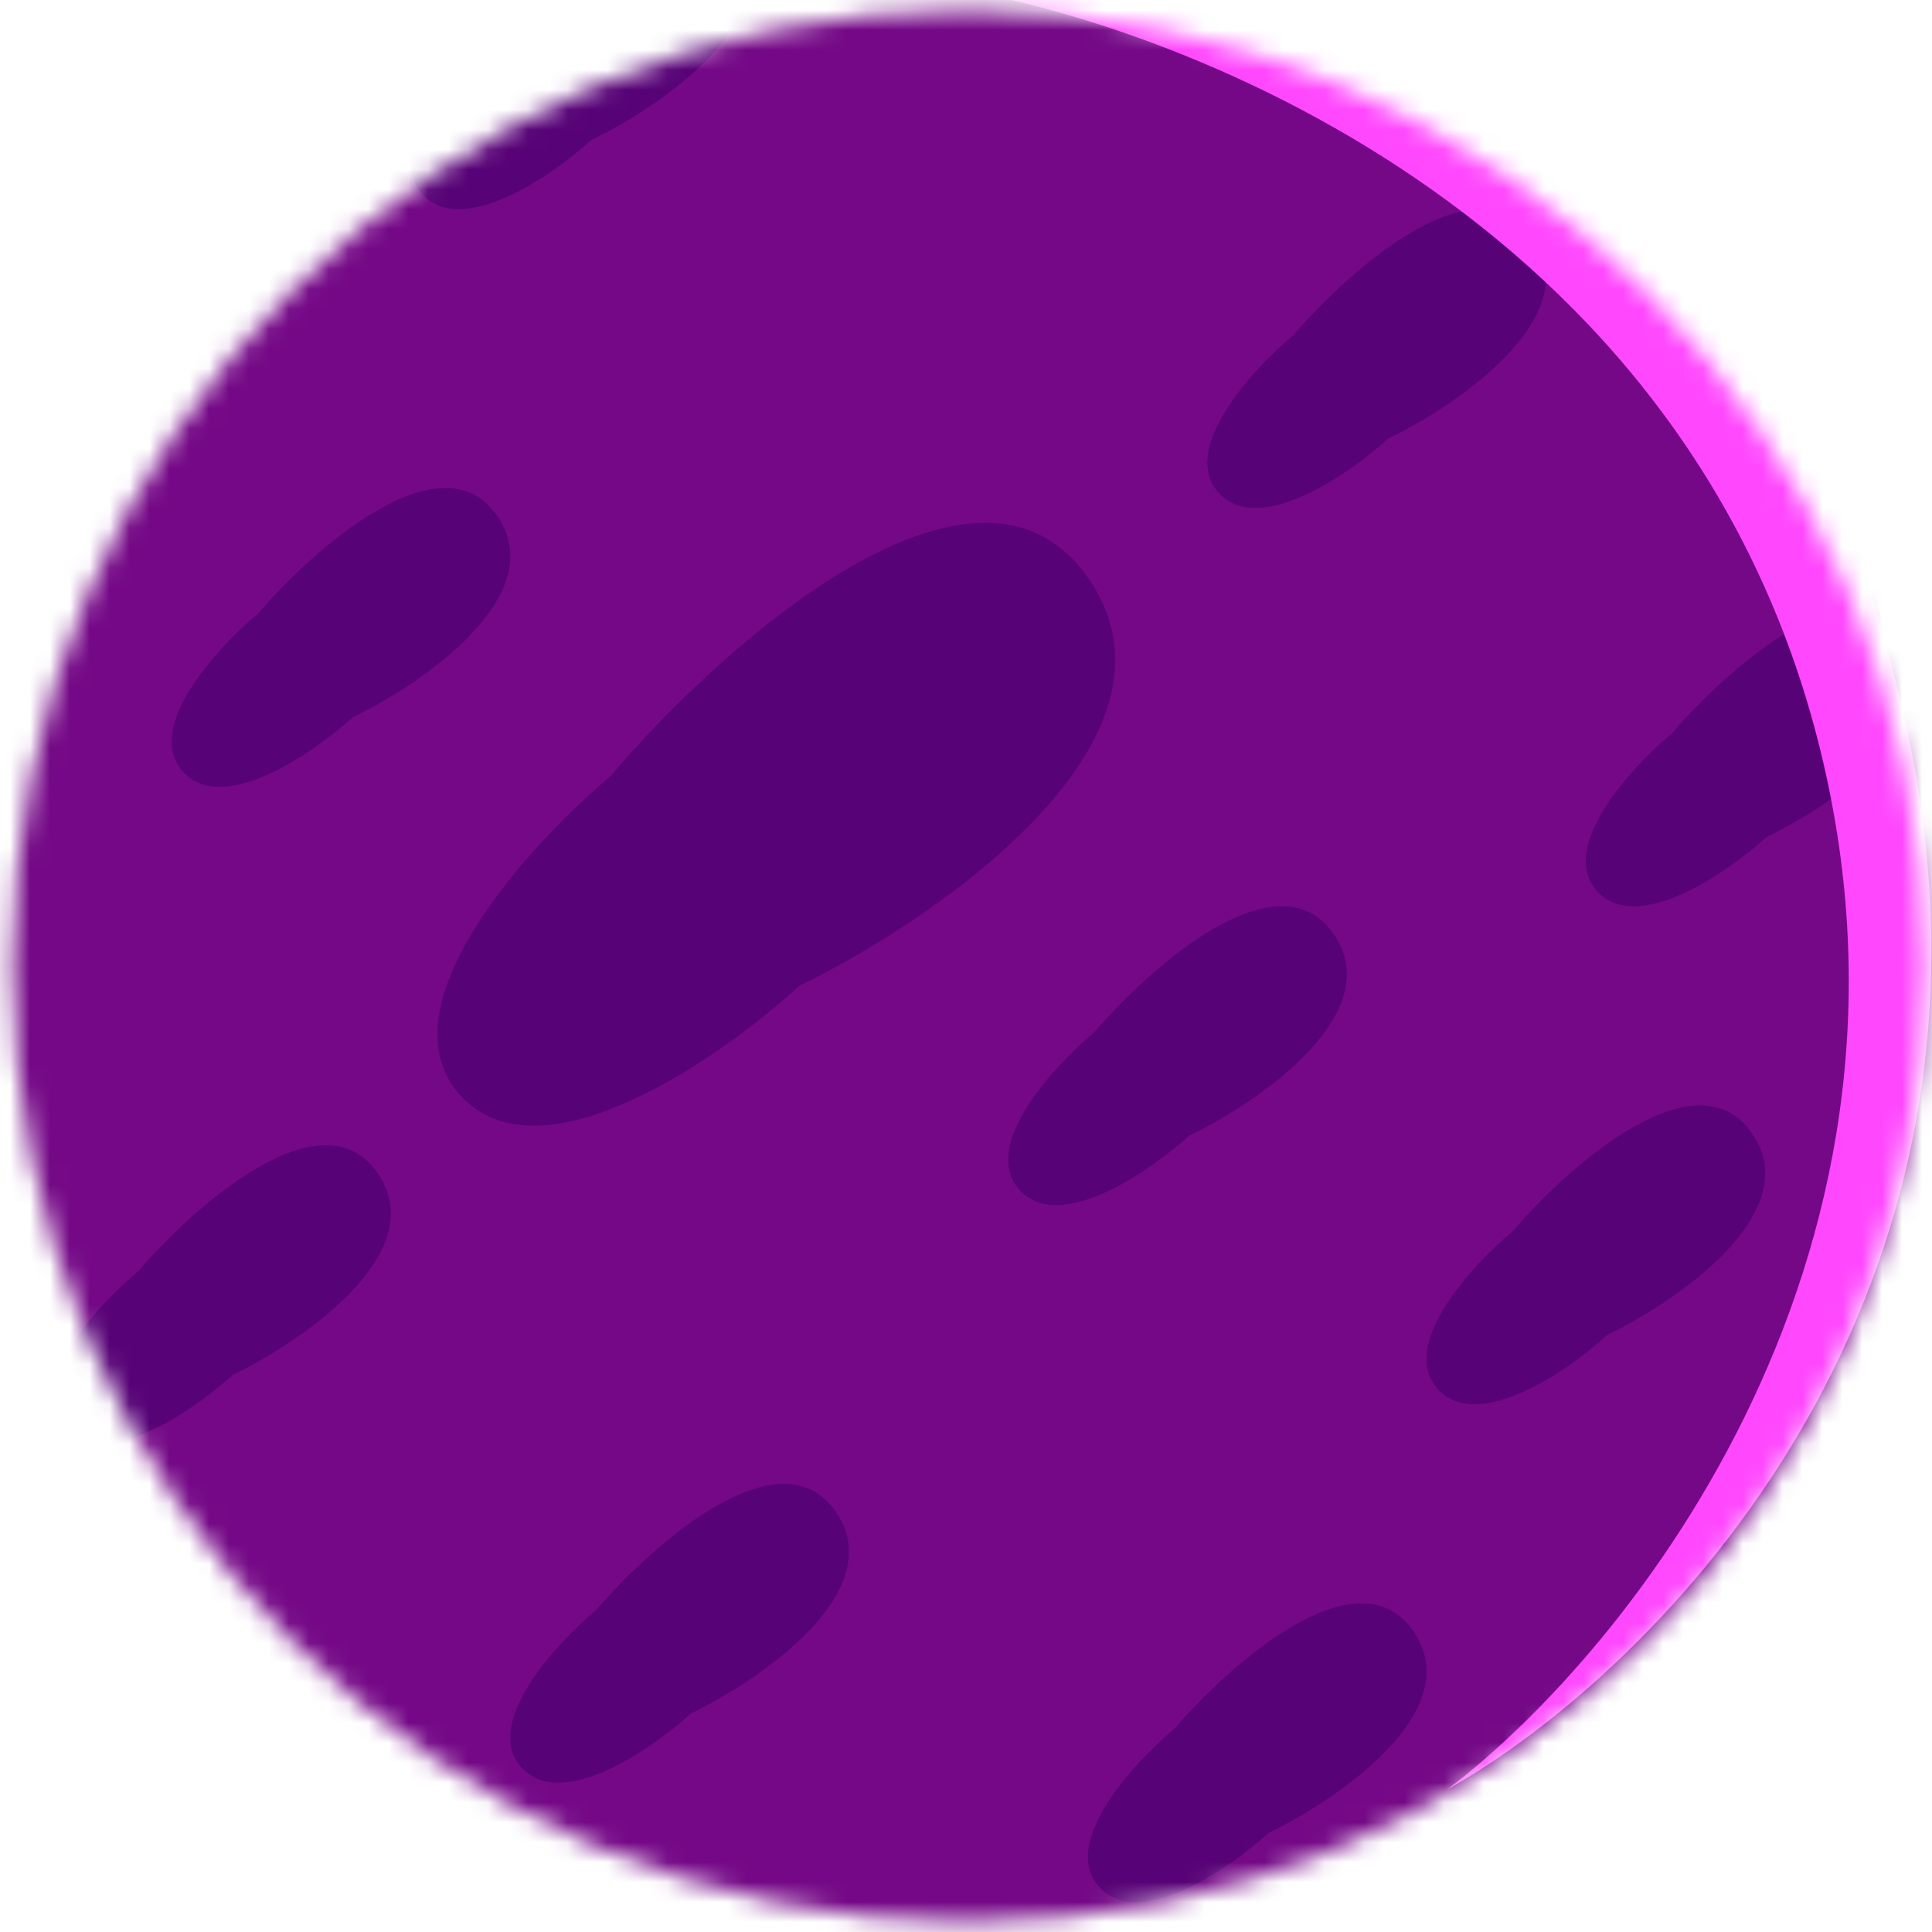 <svg width="97" height="97" viewBox="0 0 97 97" fill="none" xmlns="http://www.w3.org/2000/svg">
<mask id="mask0_1081_142" style="mask-type:alpha" maskUnits="userSpaceOnUse" x="0" y="0" width="97" height="97">
<circle cx="48.62" cy="48.501" r="48" fill="#620072"/>
</mask>
<g mask="url(#mask0_1081_142)">
<circle cx="52.12" cy="55.001" r="57.5" fill="#740886"/>
<g filter="url(#filter0_f_1081_142)">
<path d="M54.619 29.001C49.019 21.001 36.286 32.334 30.619 39.001C26.453 42.501 19.119 50.601 23.119 55.001C27.119 59.401 36.12 53.168 40.12 49.501C47.286 46.001 60.219 37.001 54.619 29.001Z" fill="#4A0070" fill-opacity="0.7"/>
</g>
<g filter="url(#filter1_f_1081_142)">
<path d="M66.936 46.865C64.138 42.9 57.776 48.517 54.944 51.821C52.863 53.556 49.199 57.57 51.197 59.751C53.196 61.932 57.693 58.842 59.691 57.025C63.272 55.29 69.734 50.83 66.936 46.865Z" fill="#4A0070" fill-opacity="0.7"/>
</g>
<g filter="url(#filter2_f_1081_142)">
<path d="M95.936 31.865C93.138 27.9 86.776 33.517 83.945 36.821C81.863 38.556 78.199 42.57 80.197 44.751C82.196 46.932 86.692 43.842 88.691 42.025C92.272 40.29 98.734 35.83 95.936 31.865Z" fill="#4A0070" fill-opacity="0.7"/>
</g>
<g filter="url(#filter3_f_1081_142)">
<path d="M87.936 56.865C85.138 52.9 78.776 58.517 75.945 61.821C73.863 63.556 70.199 67.57 72.197 69.751C74.196 71.932 78.692 68.842 80.691 67.025C84.272 65.29 90.734 60.83 87.936 56.865Z" fill="#4A0070" fill-opacity="0.7"/>
</g>
<g filter="url(#filter4_f_1081_142)">
<path d="M41.936 75.865C39.138 71.9 32.776 77.517 29.945 80.821C27.863 82.556 24.199 86.57 26.197 88.751C28.196 90.932 32.693 87.842 34.691 86.025C38.272 84.29 44.734 79.83 41.936 75.865Z" fill="#4A0070" fill-opacity="0.7"/>
</g>
<g filter="url(#filter5_f_1081_142)">
<path d="M70.936 81.865C68.138 77.9 61.776 83.517 58.944 86.821C56.863 88.556 53.199 92.57 55.197 94.751C57.196 96.932 61.693 93.842 63.691 92.025C67.272 90.29 73.734 85.83 70.936 81.865Z" fill="#4A0070" fill-opacity="0.7"/>
</g>
<g filter="url(#filter6_f_1081_142)">
<path d="M24.936 25.865C22.138 21.9 15.776 27.517 12.944 30.821C10.863 32.556 7.199 36.57 9.197 38.751C11.196 40.932 15.693 37.842 17.691 36.025C21.272 34.29 27.734 29.83 24.936 25.865Z" fill="#4A0070" fill-opacity="0.7"/>
</g>
<g filter="url(#filter7_f_1081_142)">
<path d="M18.936 58.865C16.138 54.9 9.776 60.517 6.944 63.821C4.863 65.556 1.199 69.57 3.197 71.751C5.196 73.932 9.692 70.842 11.691 69.025C15.272 67.29 21.734 62.83 18.936 58.865Z" fill="#4A0070" fill-opacity="0.7"/>
</g>
<g filter="url(#filter8_f_1081_142)">
<path d="M36.936 -3.135C34.138 -7.1 27.776 -1.483 24.945 1.821C22.863 3.556 19.199 7.57 21.197 9.751C23.196 11.932 27.692 8.842 29.691 7.025C33.272 5.29 39.734 0.83 36.936 -3.135Z" fill="#4A0070" fill-opacity="0.7"/>
</g>
<g filter="url(#filter9_f_1081_142)">
<path d="M76.936 11.865C74.138 7.9 67.776 13.517 64.945 16.821C62.863 18.556 59.199 22.57 61.197 24.751C63.196 26.932 67.692 23.842 69.691 22.025C73.272 20.29 79.734 15.83 76.936 11.865Z" fill="#4A0070" fill-opacity="0.7"/>
</g>
<path d="M29.215 100.057C26.417 96.093 20.055 101.71 17.224 105.014C15.142 106.748 11.478 110.763 13.476 112.944C15.475 115.124 19.971 112.035 21.97 110.218C25.551 108.483 32.013 104.022 29.215 100.057Z" fill="#4A0070" fill-opacity="0.7"/>
<g filter="url(#filter11_f_1081_142)">
<path d="M10.215 80.058C7.417 76.093 1.055 81.71 -1.776 85.014C-3.858 86.748 -7.522 90.763 -5.524 92.944C-3.525 95.124 0.972 92.035 2.97 90.218C6.551 88.483 13.013 84.022 10.215 80.058Z" fill="#4A0070" fill-opacity="0.7"/>
</g>
<g filter="url(#filter12_f_1081_142)">
<path d="M91.05 36.344C83.855 10.113 57.99 0.595 45.957 -0.885C59.054 -2.24 87.232 -0.557 95.584 35.875C102.265 65.021 83.081 84.002 72.654 89.849C81.784 82.944 98.244 62.576 91.05 36.344Z" fill="#FF48FD"/>
</g>
</g>
<defs>
<filter id="filter0_f_1081_142" x="19.963" y="24.249" width="38.025" height="34.265" filterUnits="userSpaceOnUse" color-interpolation-filters="sRGB">
<feFlood flood-opacity="0" result="BackgroundImageFix"/>
<feBlend mode="normal" in="SourceGraphic" in2="BackgroundImageFix" result="shape"/>
<feGaussianBlur stdDeviation="1" result="effect1_foregroundBlur_1081_142"/>
</filter>
<filter id="filter1_f_1081_142" x="48.62" y="43.501" width="21" height="19" filterUnits="userSpaceOnUse" color-interpolation-filters="sRGB">
<feFlood flood-opacity="0" result="BackgroundImageFix"/>
<feBlend mode="normal" in="SourceGraphic" in2="BackgroundImageFix" result="shape"/>
<feGaussianBlur stdDeviation="1" result="effect1_foregroundBlur_1081_142"/>
</filter>
<filter id="filter2_f_1081_142" x="77.62" y="28.501" width="21" height="19" filterUnits="userSpaceOnUse" color-interpolation-filters="sRGB">
<feFlood flood-opacity="0" result="BackgroundImageFix"/>
<feBlend mode="normal" in="SourceGraphic" in2="BackgroundImageFix" result="shape"/>
<feGaussianBlur stdDeviation="1" result="effect1_foregroundBlur_1081_142"/>
</filter>
<filter id="filter3_f_1081_142" x="69.62" y="53.501" width="21" height="19" filterUnits="userSpaceOnUse" color-interpolation-filters="sRGB">
<feFlood flood-opacity="0" result="BackgroundImageFix"/>
<feBlend mode="normal" in="SourceGraphic" in2="BackgroundImageFix" result="shape"/>
<feGaussianBlur stdDeviation="1" result="effect1_foregroundBlur_1081_142"/>
</filter>
<filter id="filter4_f_1081_142" x="23.619" y="72.501" width="21" height="19" filterUnits="userSpaceOnUse" color-interpolation-filters="sRGB">
<feFlood flood-opacity="0" result="BackgroundImageFix"/>
<feBlend mode="normal" in="SourceGraphic" in2="BackgroundImageFix" result="shape"/>
<feGaussianBlur stdDeviation="1" result="effect1_foregroundBlur_1081_142"/>
</filter>
<filter id="filter5_f_1081_142" x="52.62" y="78.501" width="21" height="19" filterUnits="userSpaceOnUse" color-interpolation-filters="sRGB">
<feFlood flood-opacity="0" result="BackgroundImageFix"/>
<feBlend mode="normal" in="SourceGraphic" in2="BackgroundImageFix" result="shape"/>
<feGaussianBlur stdDeviation="1" result="effect1_foregroundBlur_1081_142"/>
</filter>
<filter id="filter6_f_1081_142" x="6.62" y="22.501" width="21" height="19" filterUnits="userSpaceOnUse" color-interpolation-filters="sRGB">
<feFlood flood-opacity="0" result="BackgroundImageFix"/>
<feBlend mode="normal" in="SourceGraphic" in2="BackgroundImageFix" result="shape"/>
<feGaussianBlur stdDeviation="1" result="effect1_foregroundBlur_1081_142"/>
</filter>
<filter id="filter7_f_1081_142" x="0.62" y="55.501" width="21" height="19" filterUnits="userSpaceOnUse" color-interpolation-filters="sRGB">
<feFlood flood-opacity="0" result="BackgroundImageFix"/>
<feBlend mode="normal" in="SourceGraphic" in2="BackgroundImageFix" result="shape"/>
<feGaussianBlur stdDeviation="1" result="effect1_foregroundBlur_1081_142"/>
</filter>
<filter id="filter8_f_1081_142" x="18.619" y="-6.499" width="21" height="19" filterUnits="userSpaceOnUse" color-interpolation-filters="sRGB">
<feFlood flood-opacity="0" result="BackgroundImageFix"/>
<feBlend mode="normal" in="SourceGraphic" in2="BackgroundImageFix" result="shape"/>
<feGaussianBlur stdDeviation="1" result="effect1_foregroundBlur_1081_142"/>
</filter>
<filter id="filter9_f_1081_142" x="58.62" y="8.501" width="21" height="19" filterUnits="userSpaceOnUse" color-interpolation-filters="sRGB">
<feFlood flood-opacity="0" result="BackgroundImageFix"/>
<feBlend mode="normal" in="SourceGraphic" in2="BackgroundImageFix" result="shape"/>
<feGaussianBlur stdDeviation="1" result="effect1_foregroundBlur_1081_142"/>
</filter>
<filter id="filter11_f_1081_142" x="-8.101" y="76.694" width="21" height="19" filterUnits="userSpaceOnUse" color-interpolation-filters="sRGB">
<feFlood flood-opacity="0" result="BackgroundImageFix"/>
<feBlend mode="normal" in="SourceGraphic" in2="BackgroundImageFix" result="shape"/>
<feGaussianBlur stdDeviation="1" result="effect1_foregroundBlur_1081_142"/>
</filter>
<filter id="filter12_f_1081_142" x="39.957" y="-7.19" width="63.008" height="103.039" filterUnits="userSpaceOnUse" color-interpolation-filters="sRGB">
<feFlood flood-opacity="0" result="BackgroundImageFix"/>
<feBlend mode="normal" in="SourceGraphic" in2="BackgroundImageFix" result="shape"/>
<feGaussianBlur stdDeviation="3" result="effect1_foregroundBlur_1081_142"/>
</filter>
</defs>
</svg>

